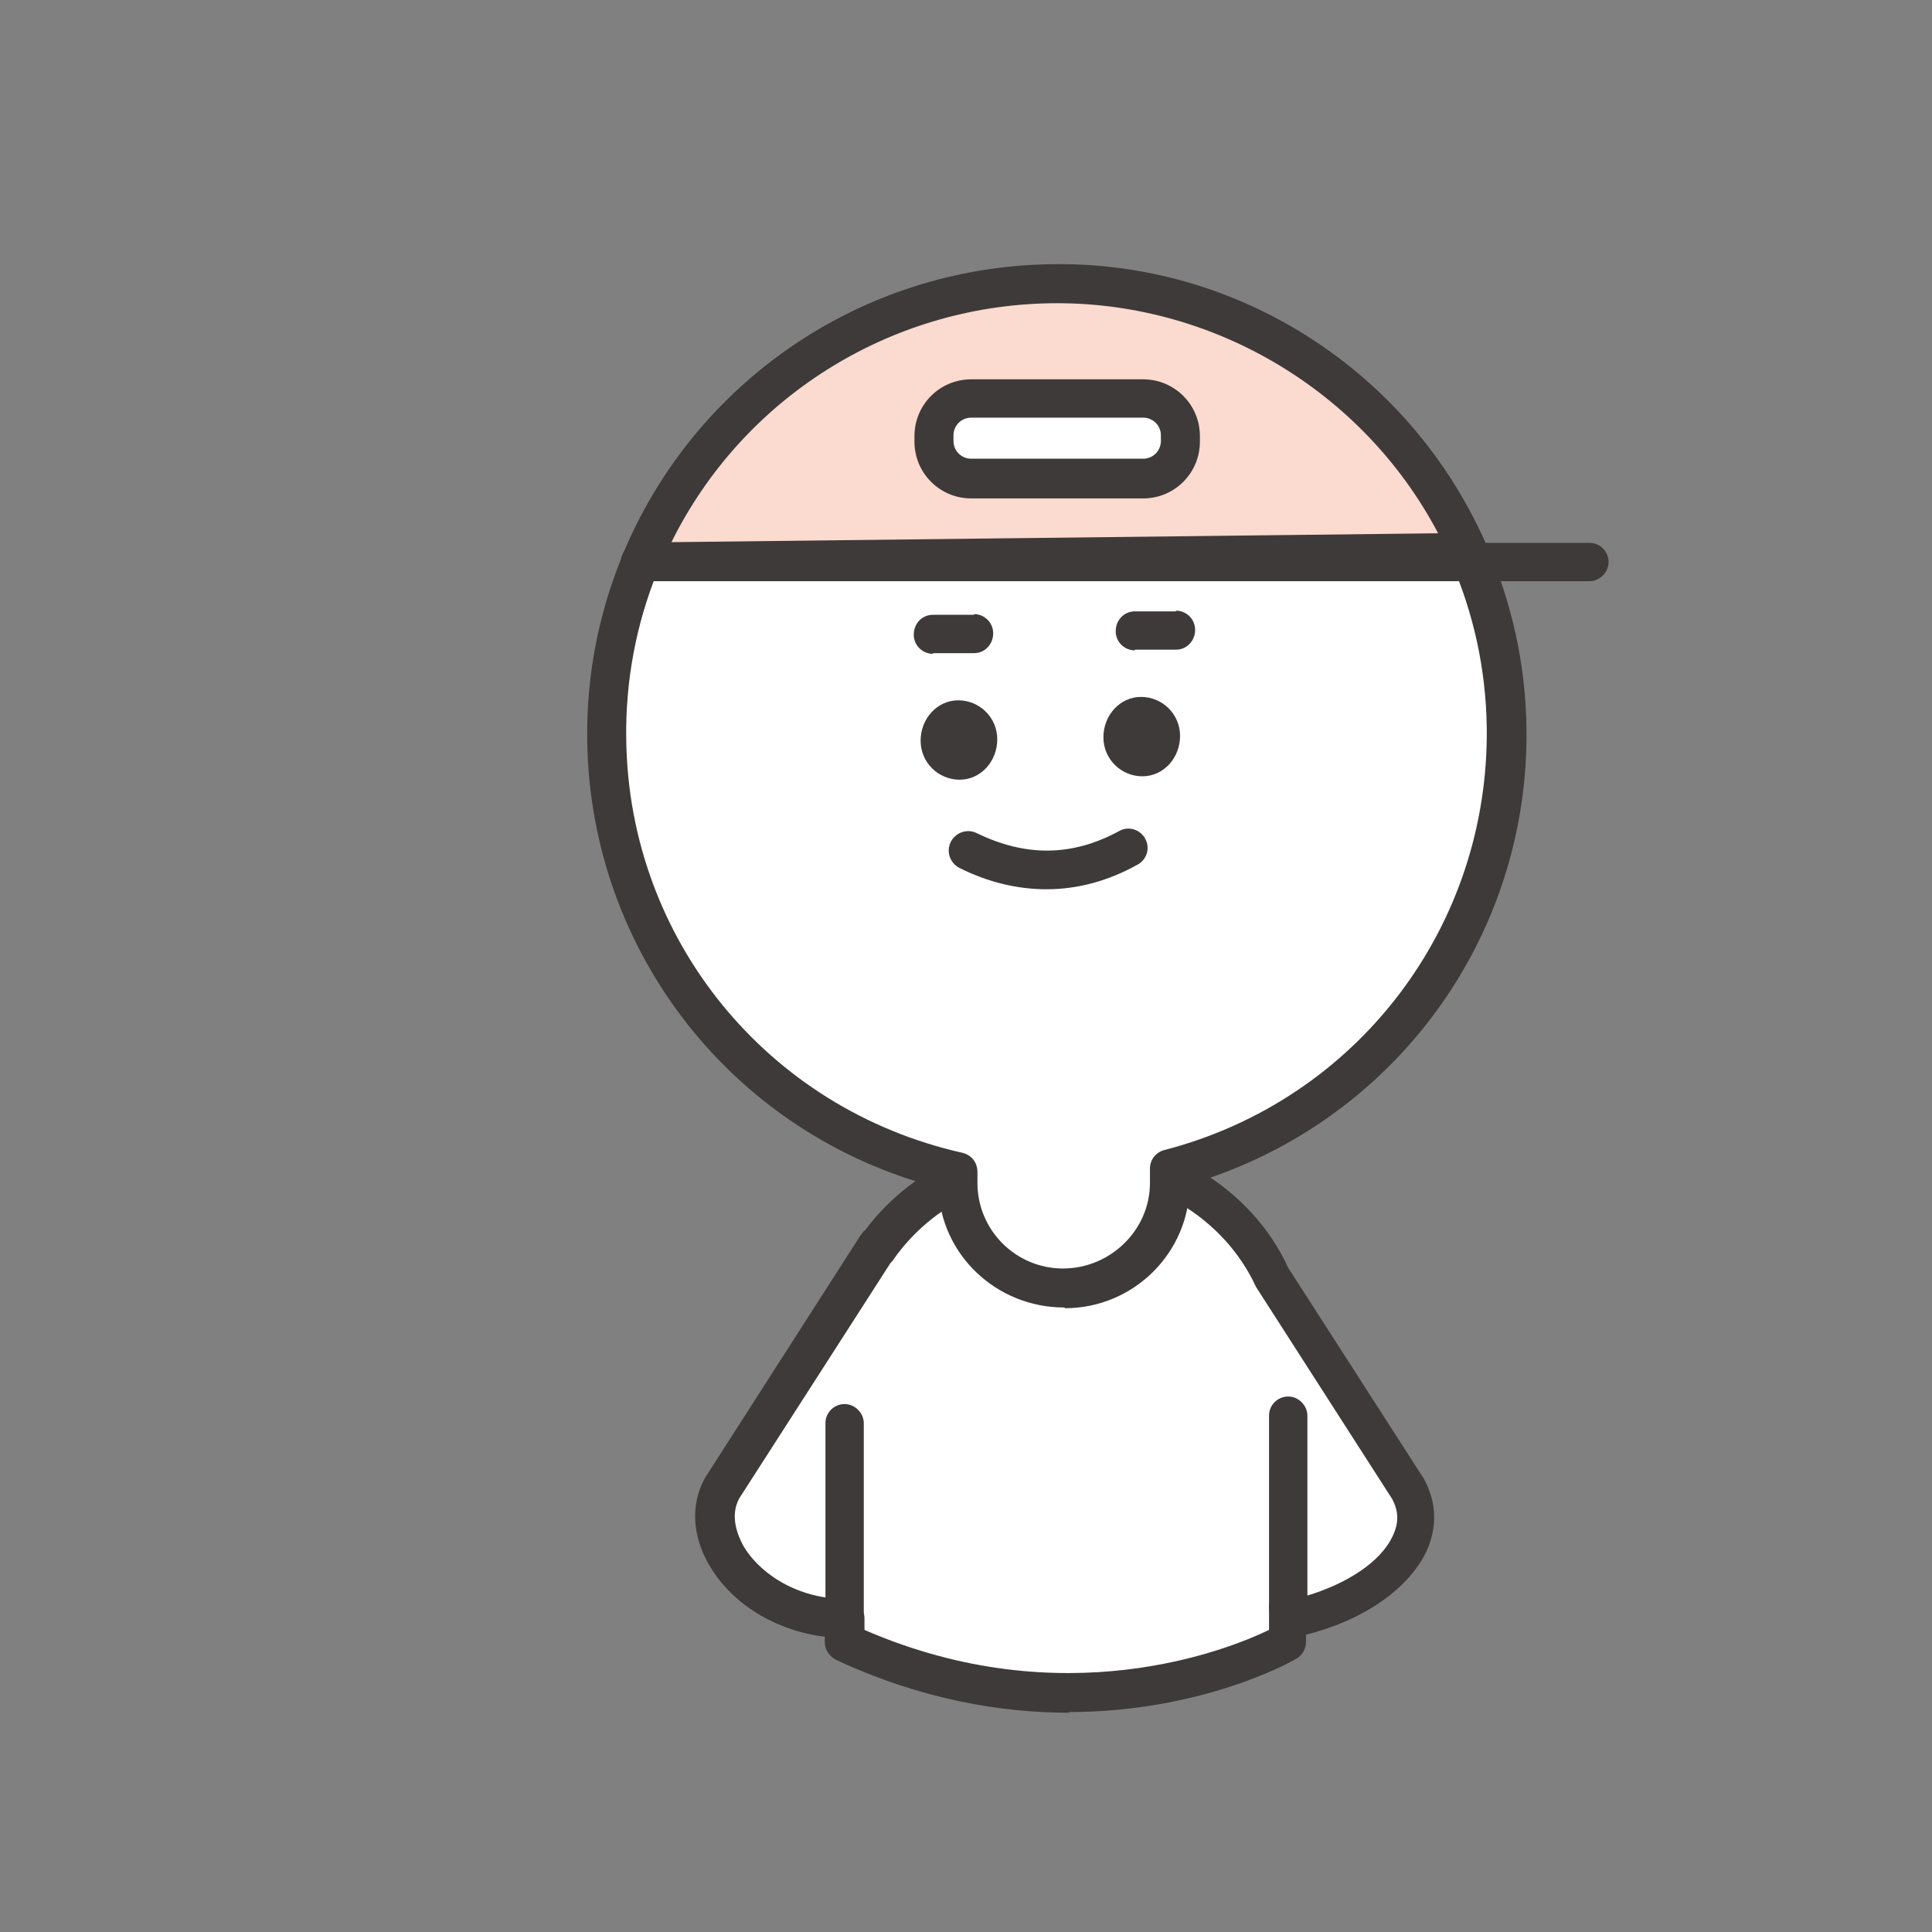 <svg width="75" height="75" viewBox="0 0 75 75" fill="none" xmlns="http://www.w3.org/2000/svg">
<rect x="0" y="0" width="75" height="75" fill="#808080" stroke="none"/>
<mask id="mask0_9_269" style="mask-type:alpha" maskUnits="userSpaceOnUse" x="0" y="0" width="75" height="75">
<path d="M0 37.5C0 58.218 16.782 75 37.5 75C58.218 75 75 58.218 75 37.5C75 16.782 58.218 0 37.5 0C16.782 0 0 16.782 0 37.5Z" fill="black"/>
</mask>
<g mask="url(#mask0_9_269)">
<mask id="mask1_9_269" style="mask-type:luminance" maskUnits="userSpaceOnUse" x="10" y="1" width="74" height="73">
<path d="M10.253 37.498C10.253 57.642 26.57 73.959 46.713 73.959C66.857 73.959 83.174 57.642 83.174 37.498C83.174 17.355 66.857 1.038 46.713 1.038C26.57 1.038 10.253 17.355 10.253 37.498Z" fill="white"/>
</mask>
<g mask="url(#mask1_9_269)">
<path d="M32.788 63.778V62.848C29.28 62.795 26.915 59.792 28.058 57.772L34.064 48.391V48.471C35.578 46.292 38.289 44.83 41.398 44.83C45.013 44.83 48.095 46.797 49.371 49.587L54.686 57.878C55.828 59.898 53.543 62.263 50.035 62.928L49.982 62.422V63.804C49.982 63.804 42.328 68.216 32.762 63.804" fill="white"/>
<path d="M41.531 66.489C38.874 66.489 35.791 65.984 32.469 64.442C32.203 64.31 32.017 64.044 32.017 63.752V63.539C30.104 63.3 28.403 62.263 27.526 60.749C26.862 59.606 26.809 58.383 27.367 57.374L33.399 47.966C33.399 47.966 33.505 47.807 33.585 47.754C35.339 45.415 38.209 44.033 41.345 44.033C45.172 44.033 48.573 46.08 50.008 49.215L55.27 57.4C55.775 58.304 55.802 59.287 55.376 60.217C54.685 61.679 52.931 62.901 50.699 63.459V63.725C50.699 63.991 50.566 64.257 50.327 64.389C50.115 64.522 46.633 66.462 41.478 66.462L41.531 66.489ZM33.559 63.273C41.265 66.622 47.67 64.044 49.264 63.273V62.37C49.264 61.971 49.583 61.626 49.982 61.626C50.248 61.626 50.513 61.758 50.646 61.971C52.294 61.493 53.623 60.616 54.074 59.606C54.313 59.101 54.287 58.649 54.048 58.197L48.759 49.959C47.51 47.249 44.64 45.548 41.425 45.548C38.661 45.548 36.163 46.797 34.701 48.87C34.675 48.923 34.622 48.976 34.569 49.029L28.695 58.171C28.323 58.862 28.642 59.606 28.855 60.005C29.386 60.935 30.768 62.051 32.815 62.077C33.213 62.077 33.559 62.423 33.559 62.822V63.247V63.273Z" fill="#3E3A39"/>
<path d="M58.459 28.196C58.3 18.55 50.354 10.843 40.707 11.002C31.061 11.162 23.354 19.081 23.514 28.754C23.646 36.992 29.466 43.795 37.146 45.496V45.921C37.146 48.154 38.98 50.014 41.239 50.014H41.292C43.551 50.014 45.384 48.18 45.384 45.921V45.363C53.011 43.397 58.592 36.408 58.459 28.196Z" fill="white"/>
<path d="M41.319 50.757C38.661 50.757 36.509 48.684 36.429 46.107C28.51 44.06 22.929 37.018 22.796 28.78C22.637 18.735 30.689 10.444 40.734 10.284C40.84 10.284 40.92 10.284 41.026 10.284C50.939 10.284 59.097 18.283 59.257 28.222C59.389 36.46 54.021 43.662 46.182 45.974C46.182 48.631 44.003 50.784 41.345 50.784L41.319 50.757ZM41.026 11.746C41.026 11.746 40.84 11.746 40.761 11.746C31.539 11.879 24.152 19.506 24.311 28.727C24.417 36.46 29.785 43.051 37.359 44.751C37.705 44.831 37.944 45.123 37.944 45.495V45.921C37.944 47.754 39.432 49.243 41.266 49.243C43.099 49.243 44.641 47.754 44.641 45.921V45.363C44.641 45.017 44.88 44.725 45.199 44.645C52.693 42.705 57.822 35.955 57.715 28.222C57.582 19.08 50.088 11.772 41 11.772L41.026 11.746Z" fill="#3E3A39"/>
<path d="M45.81 28.568C45.81 29.419 45.172 30.136 44.348 30.136C43.524 30.136 42.834 29.472 42.834 28.622C42.834 27.771 43.471 27.054 44.295 27.054C45.119 27.054 45.81 27.718 45.81 28.568Z" fill="#3E3A39"/>
<path d="M38.714 28.7C38.714 29.551 38.077 30.268 37.253 30.268C36.429 30.268 35.738 29.604 35.738 28.753C35.738 27.903 36.376 27.186 37.2 27.186C38.023 27.186 38.714 27.85 38.714 28.7Z" fill="#3E3A39"/>
<path d="M37.571 33.007C39.751 34.07 41.823 33.99 43.79 32.9L37.571 33.007Z" fill="white"/>
<path d="M40.628 34.521C39.511 34.521 38.369 34.255 37.253 33.697C36.881 33.511 36.721 33.059 36.907 32.687C37.093 32.315 37.545 32.156 37.917 32.342C39.83 33.272 41.637 33.245 43.444 32.262C43.817 32.049 44.268 32.209 44.454 32.554C44.667 32.926 44.508 33.378 44.162 33.564C43.019 34.202 41.824 34.521 40.628 34.521Z" fill="#3E3A39"/>
<path d="M44.056 25.247C43.657 25.247 43.312 24.928 43.312 24.503C43.312 24.078 43.63 23.733 44.056 23.733H45.65V23.706C46.049 23.706 46.394 24.025 46.394 24.45C46.394 24.875 46.075 25.221 45.65 25.221H44.056V25.247Z" fill="#3E3A39"/>
<path d="M36.216 25.381C35.818 25.381 35.472 25.062 35.472 24.637C35.472 24.212 35.791 23.866 36.216 23.866H37.811V23.84C38.209 23.84 38.555 24.159 38.555 24.584C38.555 25.009 38.236 25.355 37.811 25.355H36.216V25.381Z" fill="#3E3A39"/>
<path d="M40.734 11.002C33.559 11.108 27.447 15.546 24.869 21.791C31.619 21.712 50.753 21.499 56.998 21.419C54.234 15.201 47.962 10.896 40.734 11.002Z" fill="#FBDACF"/>
<path d="M24.869 22.562C24.63 22.562 24.39 22.429 24.258 22.243C24.125 22.031 24.098 21.765 24.178 21.526C26.968 14.802 33.452 10.391 40.734 10.258C48.042 10.099 54.739 14.404 57.688 21.127C57.795 21.366 57.768 21.632 57.635 21.845C57.502 22.057 57.263 22.19 57.024 22.19L24.895 22.562H24.869ZM40.76 11.773C34.489 11.879 28.828 15.467 26.065 21.047L55.828 20.702C52.905 15.148 47.032 11.667 40.76 11.773Z" fill="#3E3A39"/>
<path d="M32.788 63.593C32.363 63.593 32.044 63.248 32.044 62.849V55.249C32.044 54.824 32.389 54.505 32.788 54.505C33.187 54.505 33.532 54.85 33.532 55.249V62.849C33.532 63.275 33.187 63.593 32.788 63.593Z" fill="#3E3A39"/>
<path d="M50.008 63.141C49.583 63.141 49.264 62.795 49.264 62.397V54.956C49.264 54.531 49.61 54.212 50.008 54.212C50.407 54.212 50.753 54.557 50.753 54.956V62.397C50.753 62.822 50.407 63.141 50.008 63.141Z" fill="#3E3A39"/>
<path d="M61.701 22.562H24.842C24.417 22.562 24.098 22.217 24.098 21.818C24.098 21.42 24.444 21.074 24.842 21.074H61.701C62.127 21.074 62.445 21.42 62.445 21.818C62.445 22.217 62.1 22.562 61.701 22.562Z" fill="#3E3A39"/>
<path d="M44.374 18.575H37.704C36.907 18.575 36.243 17.911 36.243 17.114V16.901C36.243 16.104 36.907 15.44 37.704 15.44H44.374C45.172 15.44 45.836 16.104 45.836 16.901V17.114C45.836 17.911 45.172 18.575 44.374 18.575Z" fill="white"/>
<path d="M44.375 19.349H37.705C36.482 19.349 35.499 18.365 35.499 17.143V16.93C35.499 15.708 36.482 14.725 37.705 14.725H44.375C45.597 14.725 46.58 15.708 46.58 16.93V17.143C46.58 18.365 45.597 19.349 44.375 19.349ZM37.705 16.213C37.306 16.213 37.014 16.532 37.014 16.904V17.116C37.014 17.515 37.332 17.807 37.705 17.807H44.375C44.773 17.807 45.066 17.488 45.066 17.116V16.904C45.066 16.505 44.747 16.213 44.375 16.213H37.705Z" fill="#3E3A39"/>
</g>
</g>
</svg>
